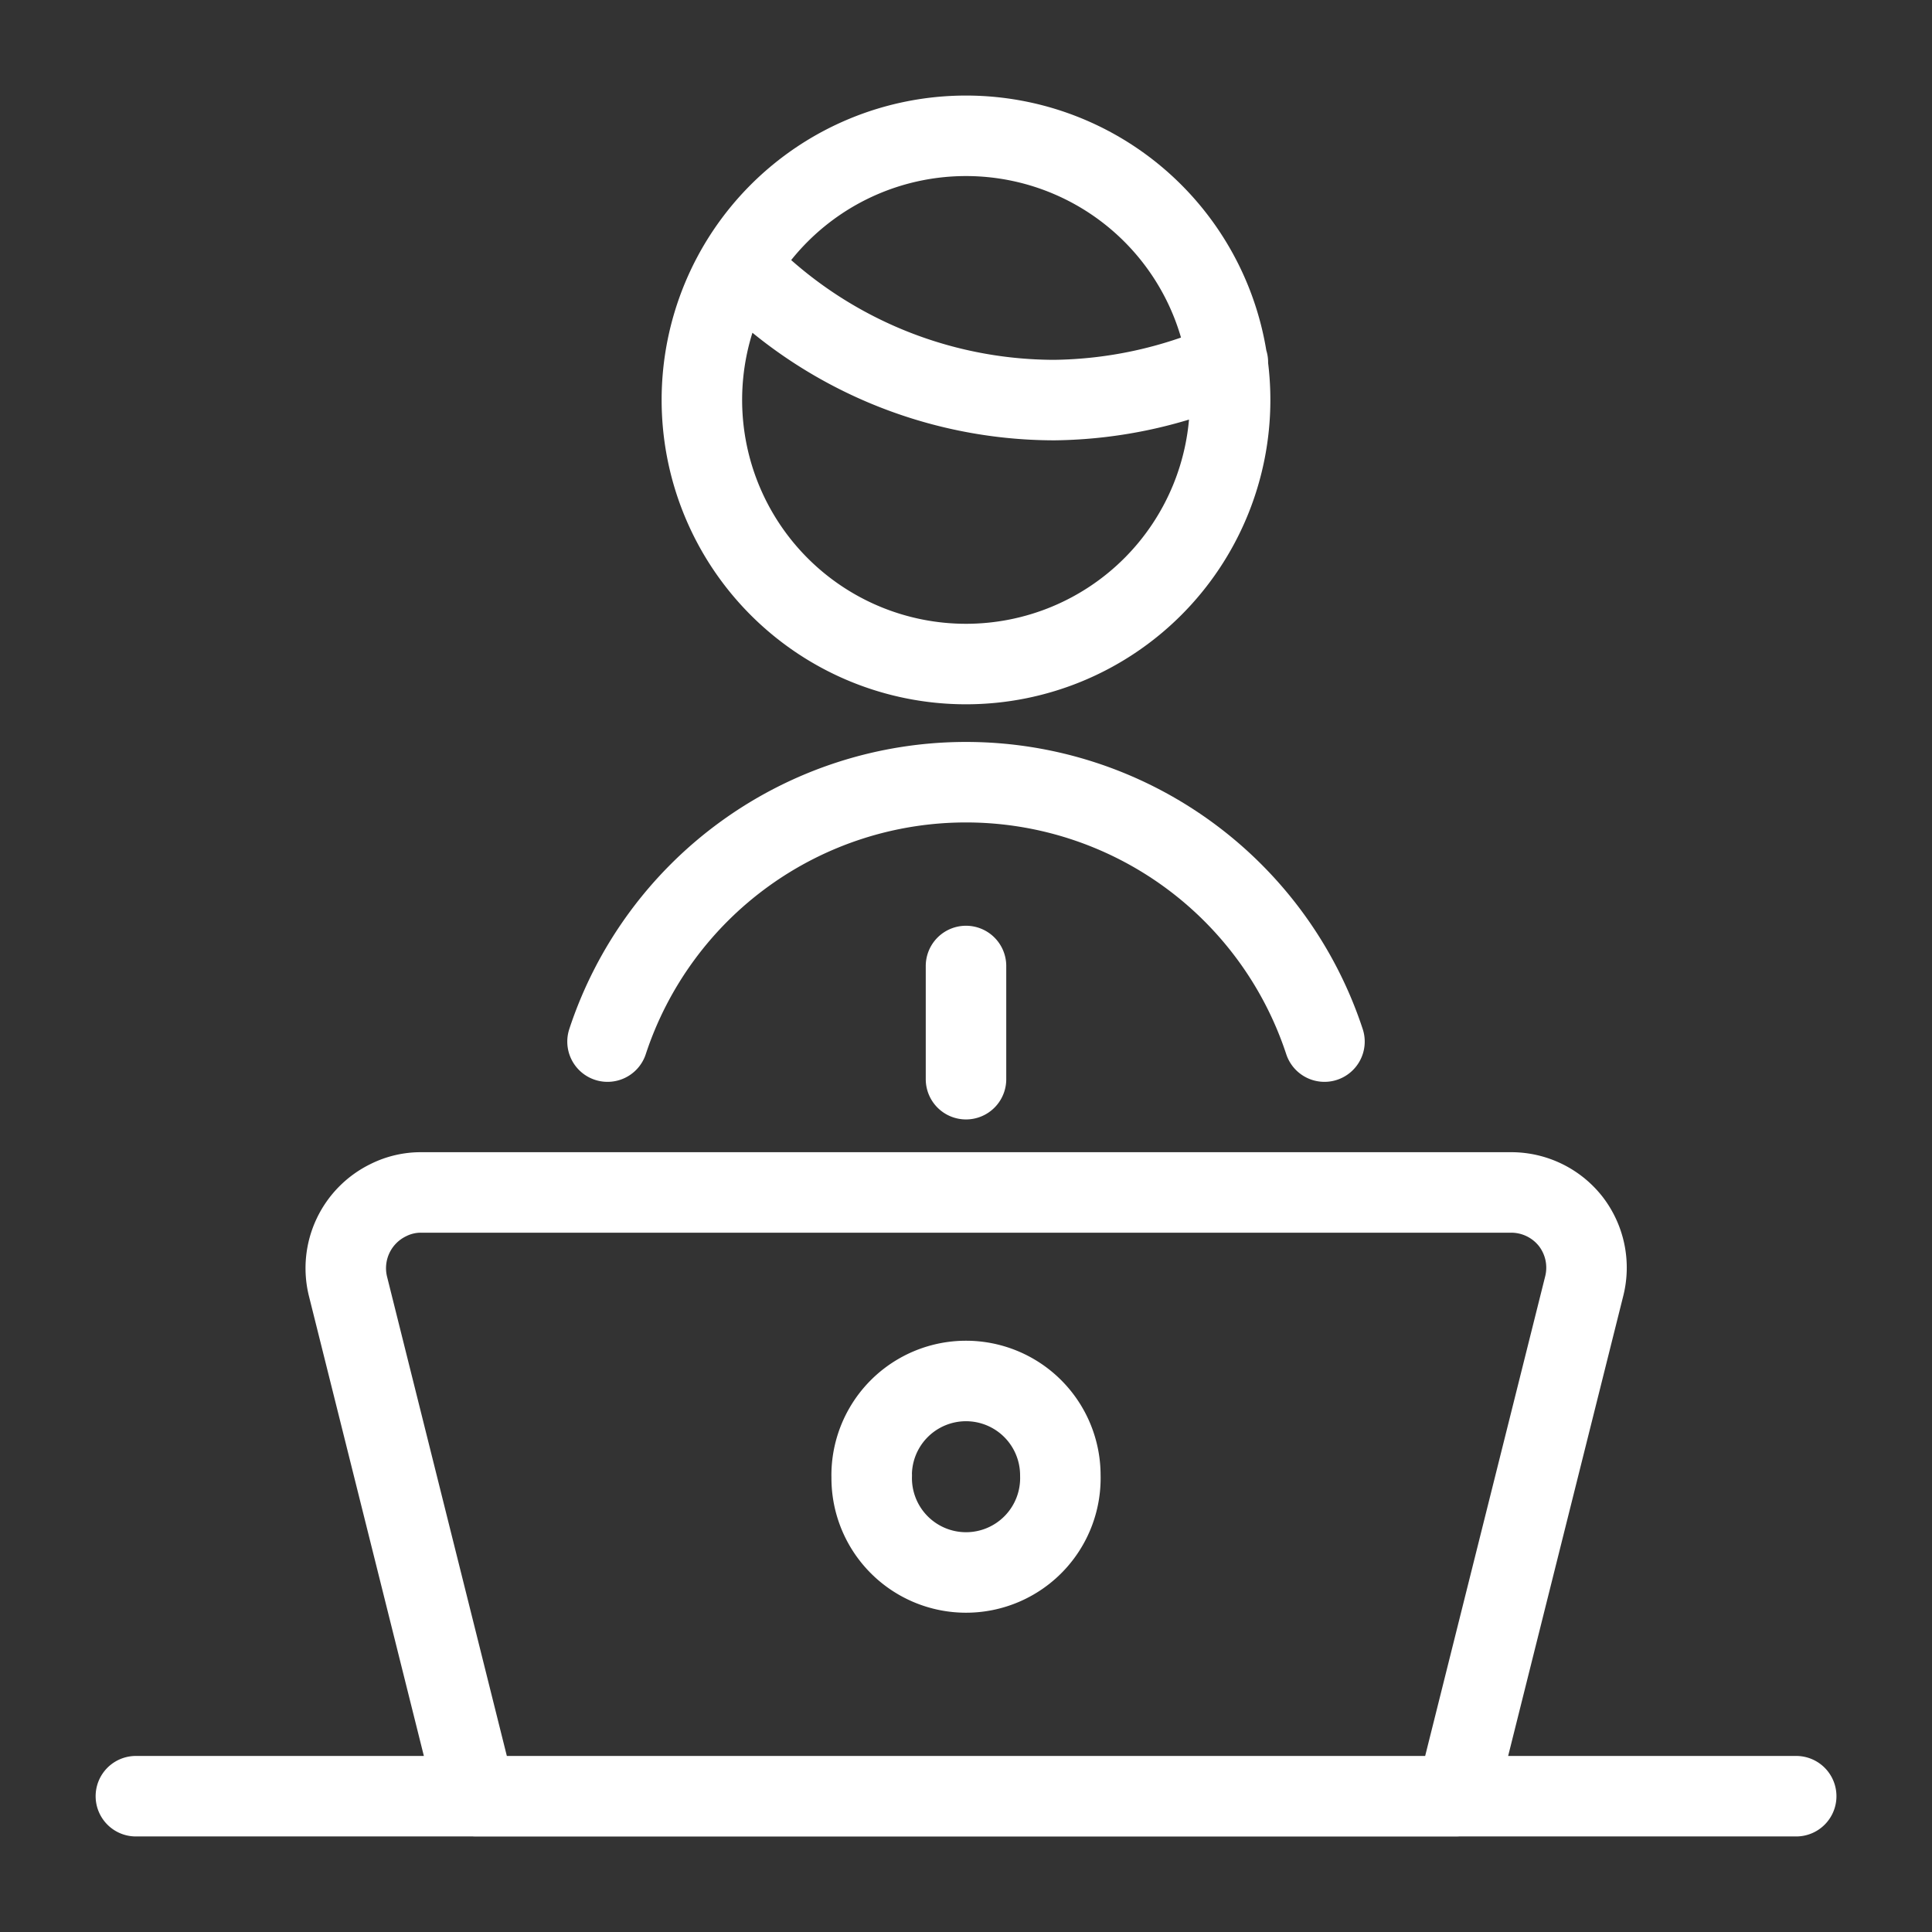 <svg viewBox="0 0 24 24" fill="none" xmlns="http://www.w3.org/2000/svg"><rect x="0" y="0" width="24" height="24" fill="#333333" stroke="none"/><path d="M1.688 22.313h20.625M12 12v1.406M9.188 3.31a5.45 5.45 0 0 0 3.909 1.66 5.5 5.5 0 0 0 2.156-.469m1.2 8.438a4.688 4.688 0 0 0-8.906 0m10.547 9.375H5.906l-1.584-6.338a.94.94 0 0 1 .503-1.068.9.9 0 0 1 .406-.095H18.77a.94.94 0 0 1 .74.357.94.94 0 0 1 .17.806zM8.719 4.968a3.281 3.281 0 1 0 6.562 0 3.281 3.281 0 0 0-6.562 0m2.11 13.36a1.172 1.172 0 1 0 2.343-.001 1.172 1.172 0 0 0-2.344 0" stroke="#fff" stroke-linecap="round" stroke-linejoin="round"/></svg>